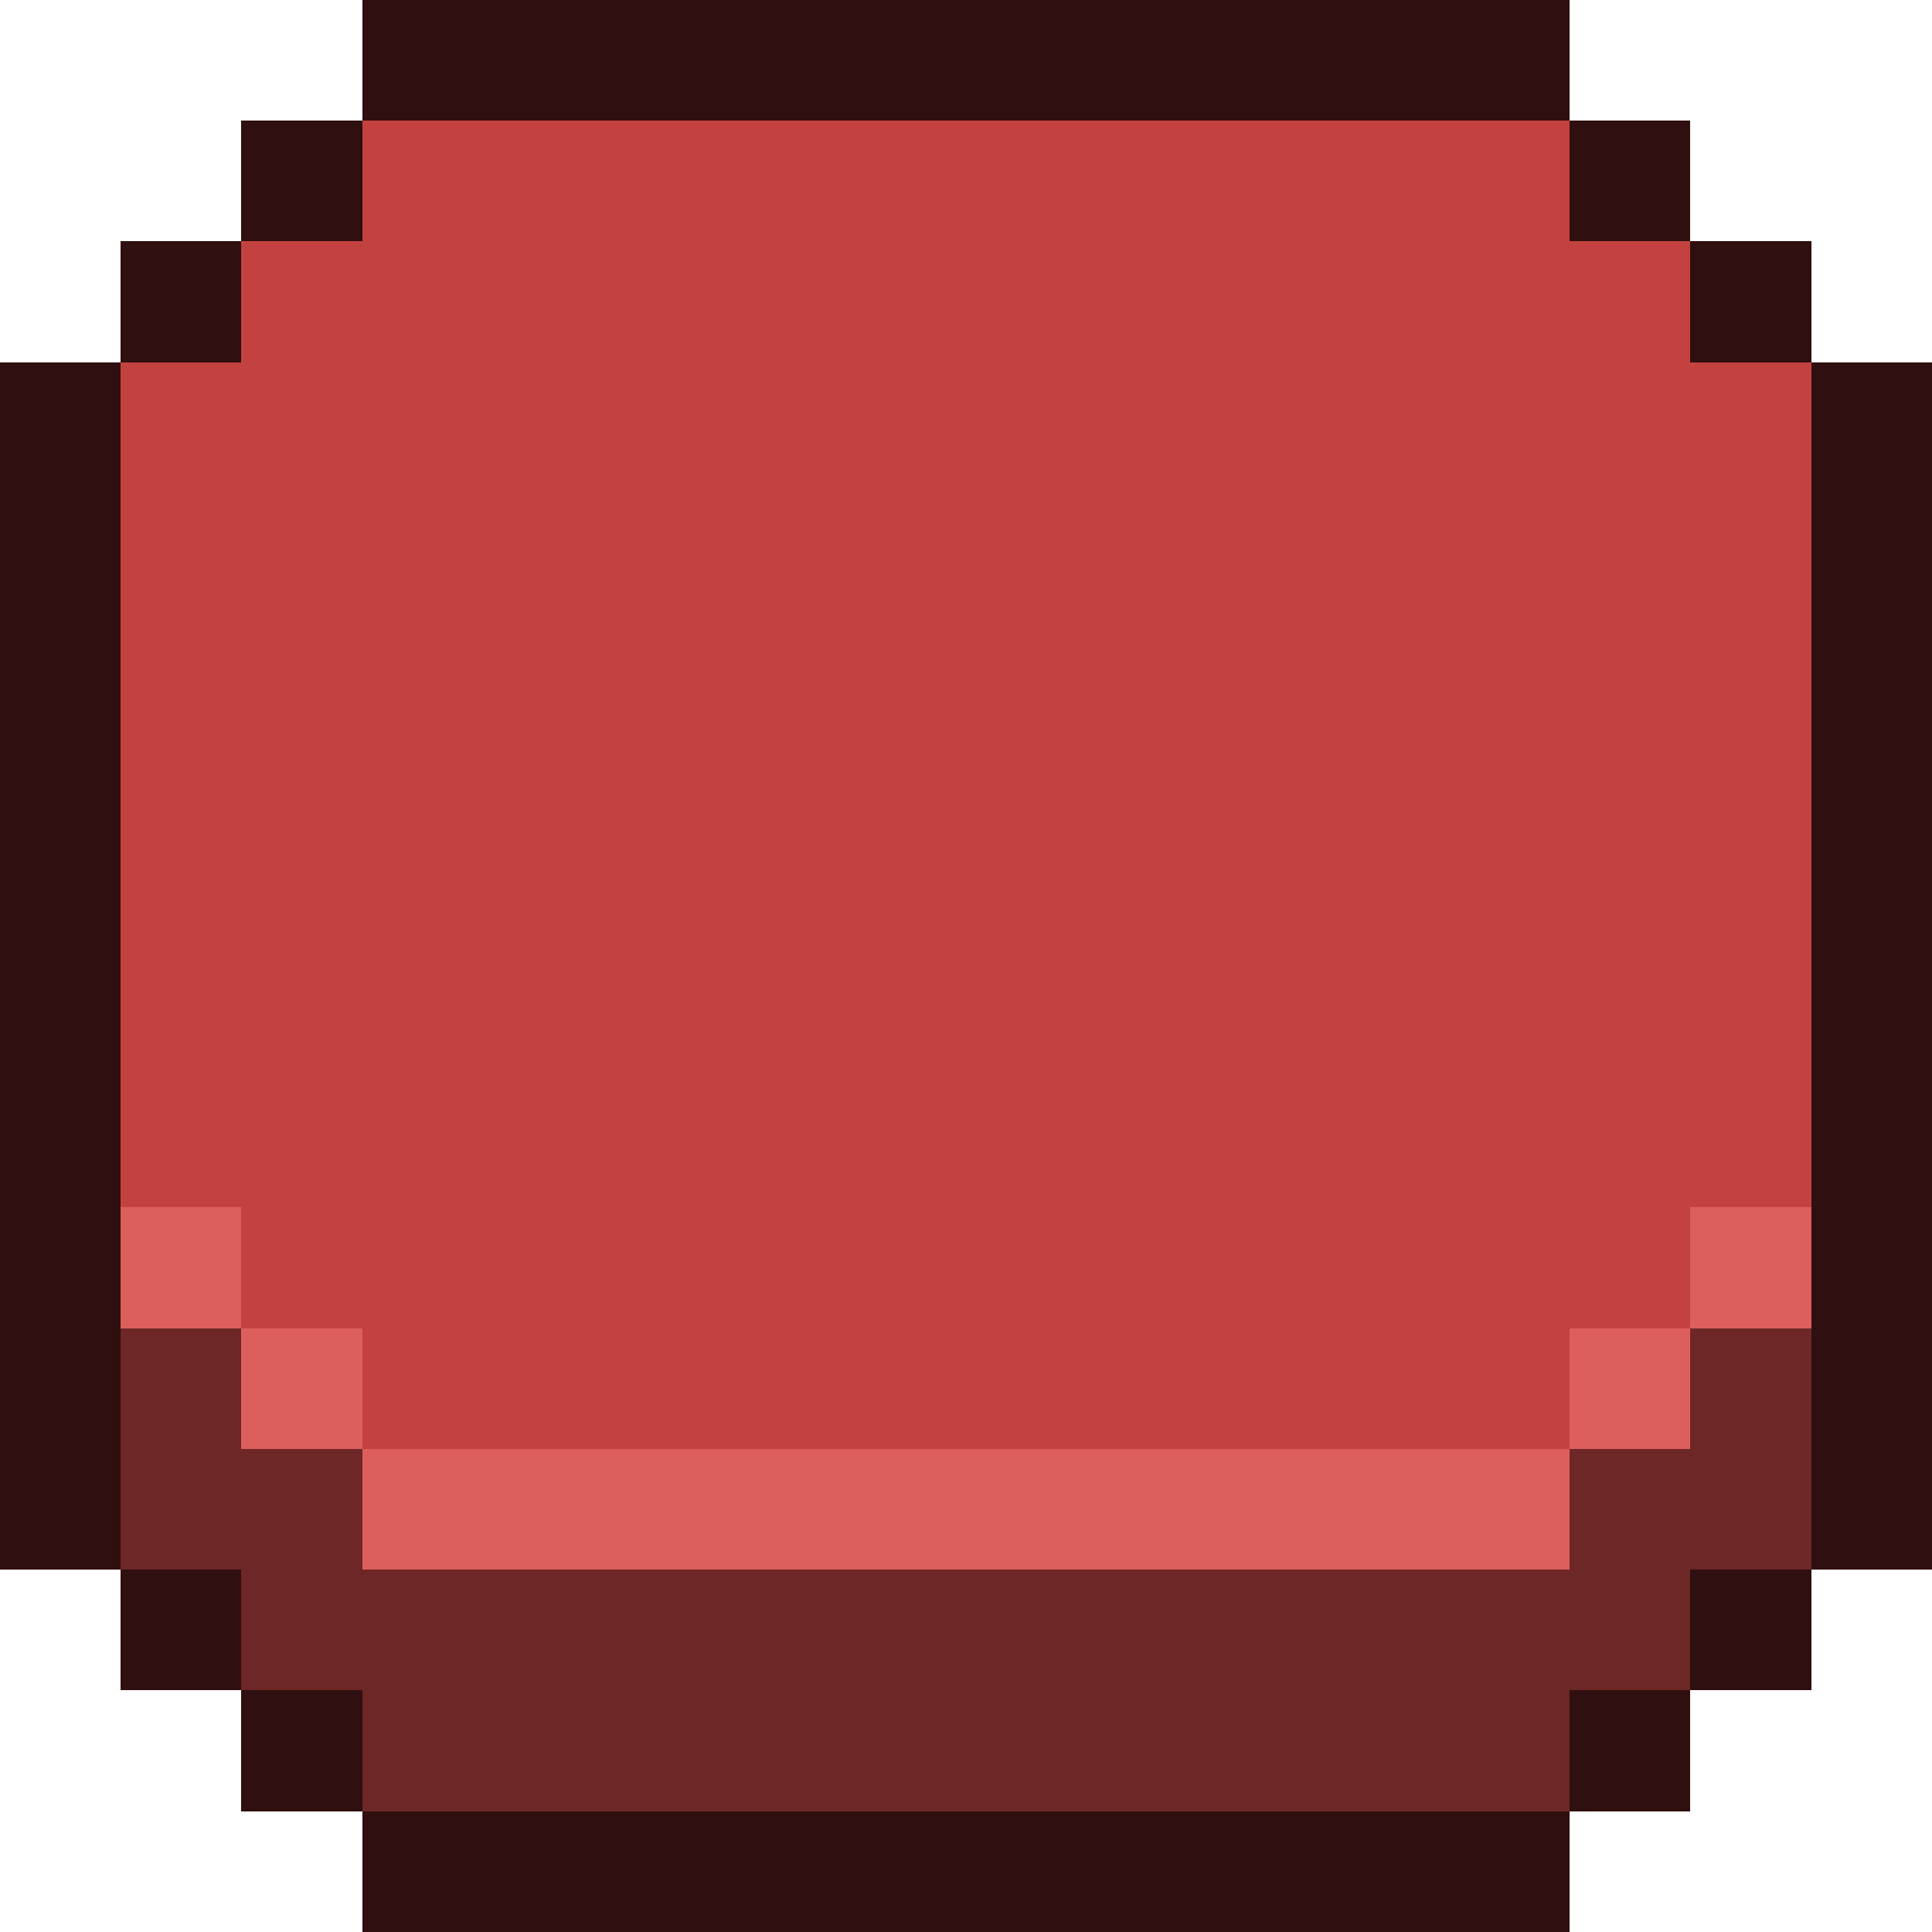 <svg xmlns="http://www.w3.org/2000/svg" viewBox="0 -0.5 16 16" shape-rendering="crispEdges">
    <path stroke="#2f0f0f" d="M3 0h10M2 1h1M13 1h1M1 2h1M14 2h1M0 3h1M15 3h1M0 4h1M15 4h1M0 5h1M15 5h1M0 6h1M15 6h1M0 7h1M15 7h1M0 8h1M15 8h1M0 9h1M15 9h1M0 10h1M15 10h1M0 11h1M15 11h1M0 12h1M15 12h1M1 13h1M14 13h1M2 14h1M13 14h1M3 15h10" />
    <path stroke="#c3423f" d="M3 1h10M2 2h12M1 3h14M1 4h14M1 5h14M1 6h14M1 7h14M1 8h14M1 9h14M2 10h12M3 11h10" />
    <path stroke="#dd5f5d" d="M1 10h1M14 10h1M2 11h1M13 11h1M3 12h10" />
    <path stroke="#6d2726" d="M1 11h1M14 11h1M1 12h2M13 12h2M2 13h12M3 14h10" />
</svg>